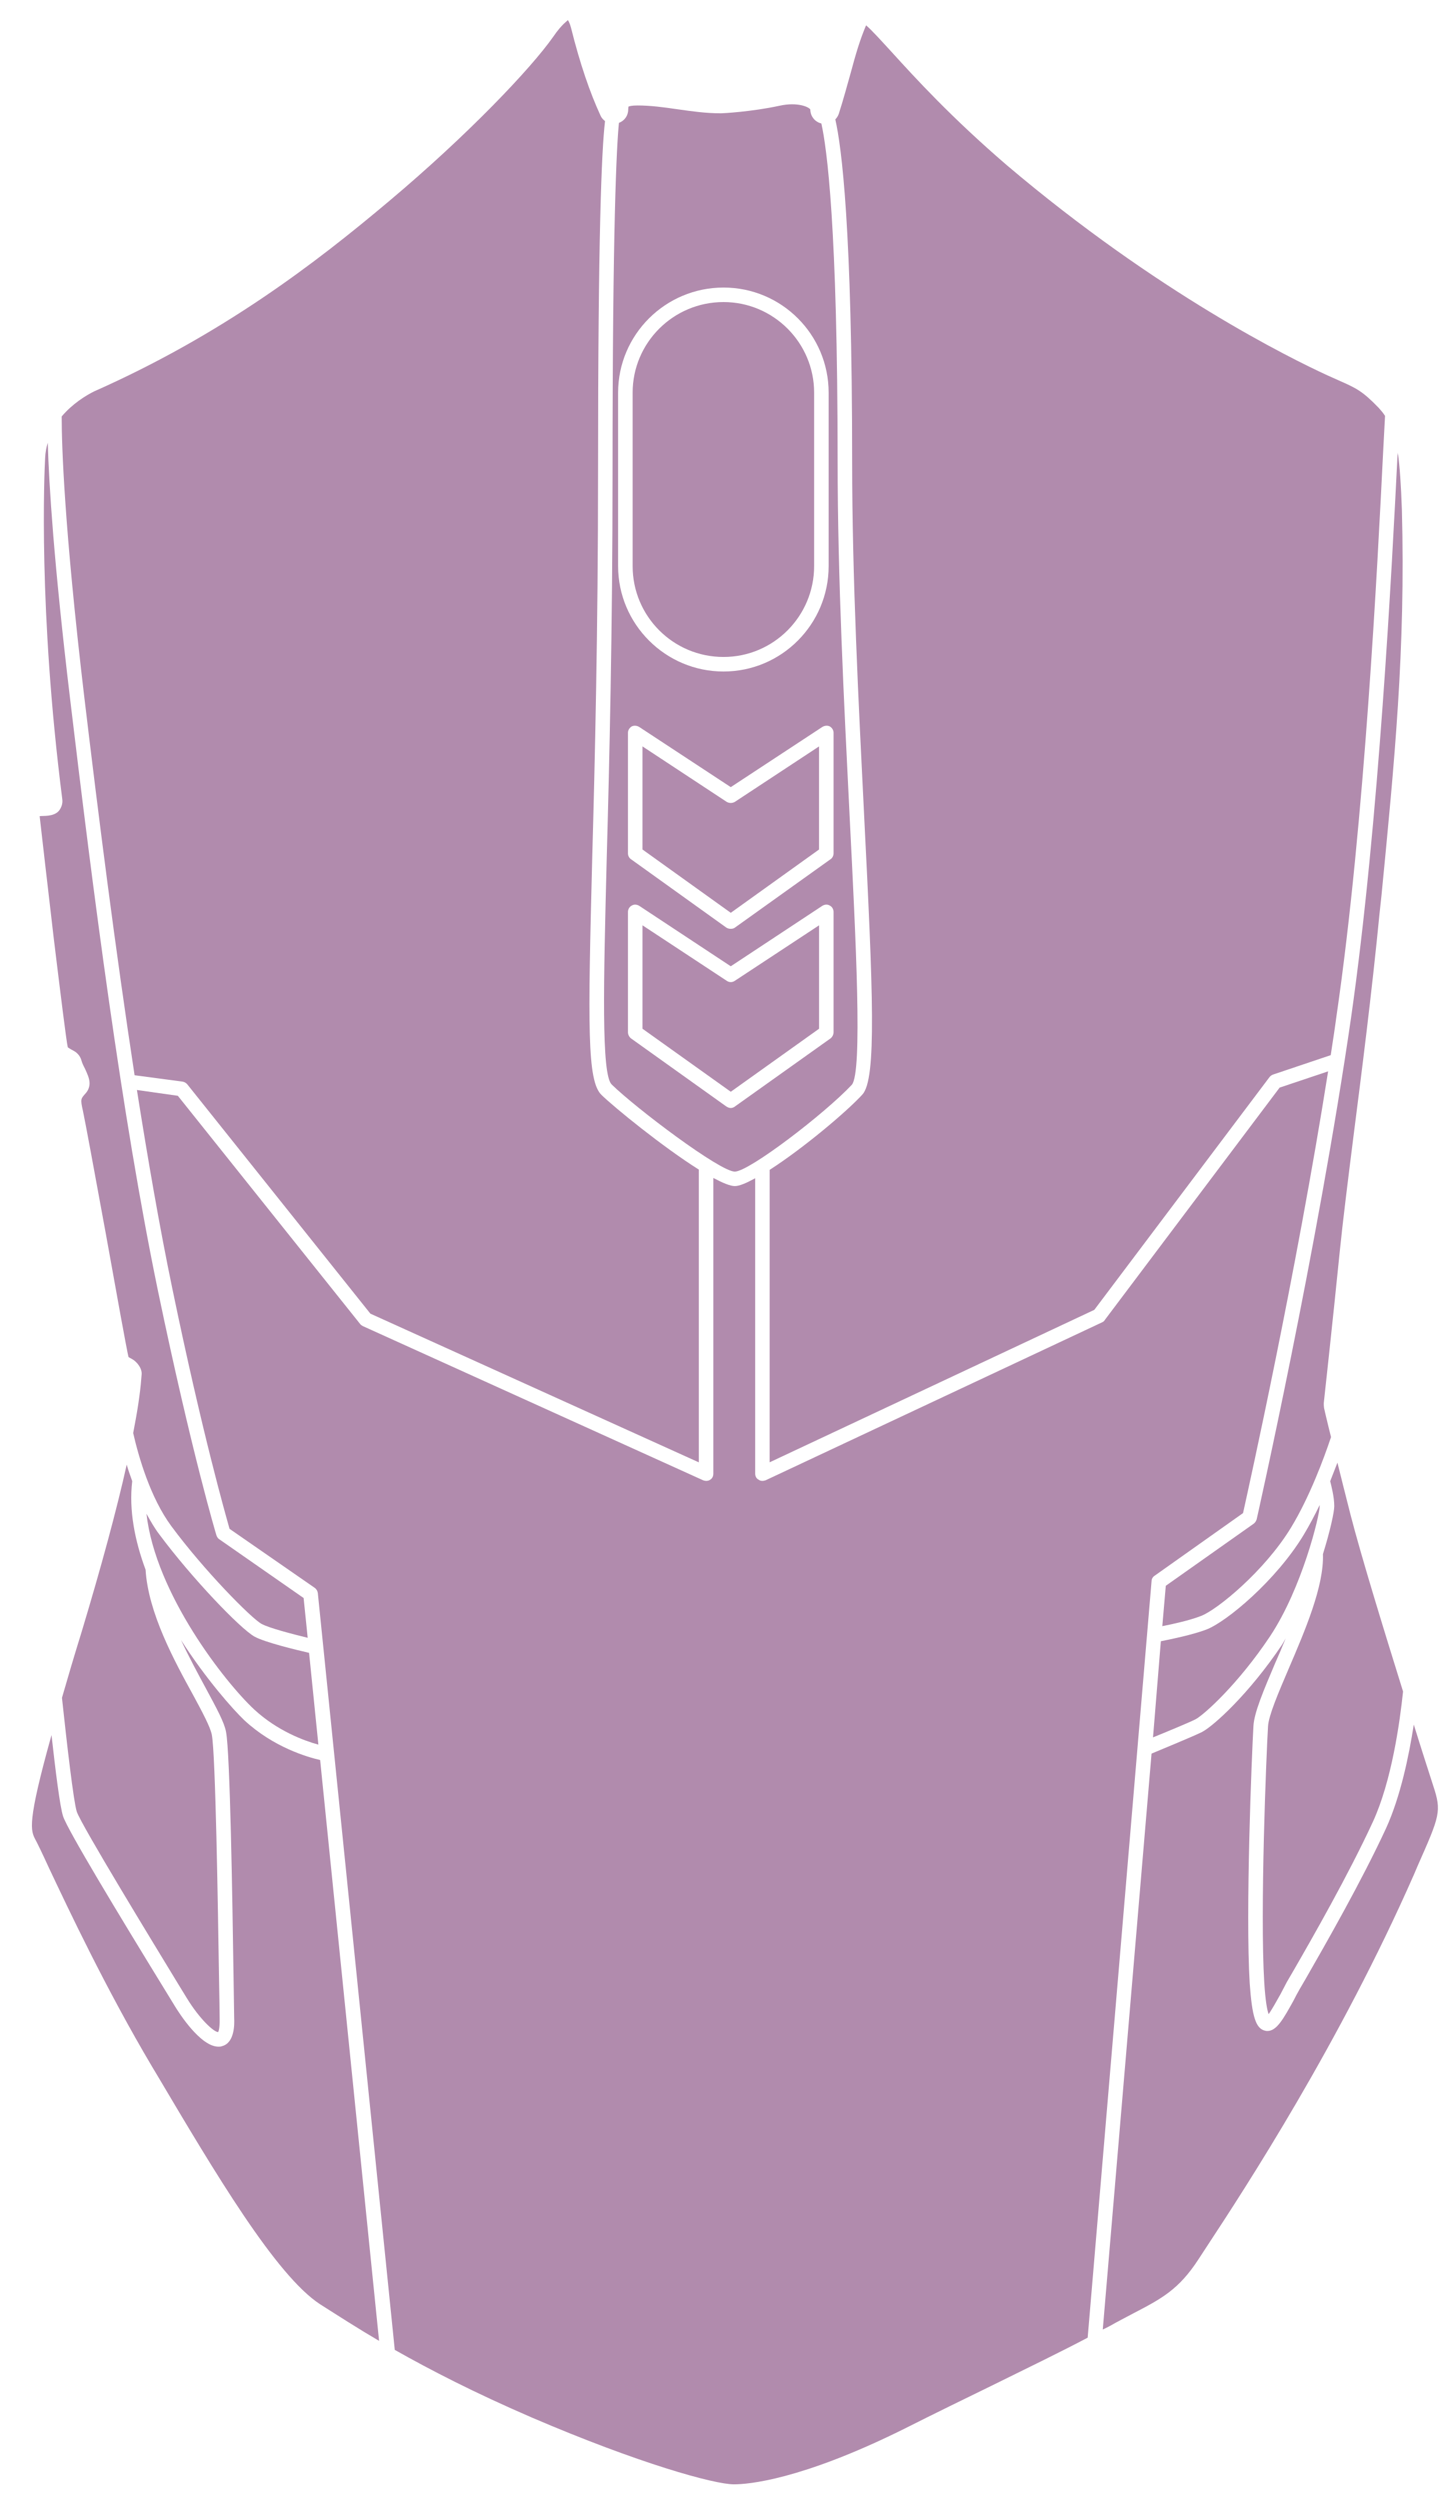 <?xml version="1.0" encoding="UTF-8" standalone="no"?>
<svg
   width="280pt"
   height="482pt"
   version="1.1"
   viewBox="0 0 280 482"
   id="svg380"
   fill="#B18BAD"
   sodipodi:docname="noun-gaming-mouse-1554899(1).svg"
   inkscape:version="1.2.2 (b0a8486541, 2022-12-01)"
   xmlns:inkscape="http://www.inkscape.org/namespaces/inkscape"
   xmlns:sodipodi="http://sodipodi.sourceforge.net/DTD/sodipodi-0.dtd"
   xmlns="http://www.w3.org/2000/svg"
   xmlns:svg="http://www.w3.org/2000/svg">
  <sodipodi:namedview
     id="namedview382"
     pagecolor="#ffffff"
     bordercolor="#000000"
     borderopacity="0.25"
     inkscape:showpageshadow="2"
     inkscape:pageopacity="0.0"
     inkscape:pagecheckerboard="0"
     inkscape:deskcolor="#d1d1d1"
     inkscape:document-units="pt"
     showgrid="false"
     inkscape:zoom="0.93321429"
     inkscape:cx="466.13088"
     inkscape:cy="363.26062"
     inkscape:window-width="1876"
     inkscape:window-height="969"
     inkscape:window-x="0"
     inkscape:window-y="0"
     inkscape:window-maximized="1"
     inkscape:current-layer="svg380" />
  <defs
     id="defs350">
    <symbol
       id="u"
       overflow="visible">
      <path
         d="m 18.766,-1.125 c -0.969,0.5 -1.98,0.875 -3.031,1.125 -1.043,0.258 -2.137,0.391 -3.281,0.391 -3.398,0 -6.09,-0.945 -8.078,-2.844 -1.992,-1.906 -2.984,-4.484 -2.984,-7.734 0,-3.258 0.992,-5.836 2.984,-7.734 1.988,-1.906 4.68,-2.859 8.078,-2.859 1.145,0 2.238,0.133 3.281,0.391 1.051,0.25 2.062,0.625 3.031,1.125 v 4.219 c -0.98,-0.656 -1.945,-1.141 -2.891,-1.453 -0.949,-0.312 -1.949,-0.469 -3,-0.469 -1.875,0 -3.352,0.605 -4.422,1.812 -1.074,1.199 -1.609,2.856 -1.609,4.969 0,2.106 0.535,3.762 1.609,4.969 1.07,1.199 2.547,1.797 4.422,1.797 1.051,0 2.051,-0.148 3,-0.453 0.945,-0.312 1.91,-0.801 2.891,-1.469 z"
         id="path287" />
    </symbol>
    <symbol
       id="b"
       overflow="visible">
      <path
         d="m 13.734,-11.141 c -0.438,-0.195 -0.871,-0.344 -1.297,-0.438 -0.418,-0.102 -0.84,-0.156 -1.266,-0.156 -1.262,0 -2.231,0.406 -2.906,1.219 -0.68,0.805 -1.016,1.953 -1.016,3.453 v 7.062 H 2.359 v -15.312 h 4.891 v 2.516 c 0.625,-1 1.344,-1.727 2.156,-2.188 0.82,-0.469 1.801,-0.703 2.938,-0.703 0.164,0 0.344,0.012 0.531,0.031 0.195,0.012 0.477,0.039 0.844,0.078 z"
         id="path290" />
    </symbol>
    <symbol
       id="a"
       overflow="visible">
      <path
         d="m 17.641,-7.703 v 1.406 H 6.188 c 0.125,1.148 0.539,2.008 1.25,2.578 0.707,0.574 1.703,0.859 2.984,0.859 1.031,0 2.082,-0.148 3.156,-0.453 1.082,-0.312 2.191,-0.773 3.328,-1.391 v 3.766 c -1.156,0.438 -2.312,0.766 -3.469,0.984 -1.156,0.227 -2.312,0.344 -3.469,0.344 -2.773,0 -4.93,-0.703 -6.469,-2.109 -1.531,-1.406 -2.297,-3.379 -2.297,-5.922 0,-2.5 0.754,-4.461 2.266,-5.891 1.508,-1.438 3.582,-2.156 6.219,-2.156 2.406,0 4.332,0.73 5.781,2.188 1.445,1.449 2.172,3.383 2.172,5.797 z m -5.031,-1.625 c 0,-0.926 -0.273,-1.672 -0.812,-2.234 -0.543,-0.57 -1.25,-0.859 -2.125,-0.859 -0.949,0 -1.719,0.266 -2.312,0.797 -0.594,0.531 -0.965,1.297 -1.109,2.297 z"
         id="path293" />
    </symbol>
    <symbol
       id="k"
       overflow="visible">
      <path
         d="m 9.219,-6.891 c -1.023,0 -1.793,0.172 -2.312,0.516 -0.512,0.344 -0.766,0.855 -0.766,1.531 0,0.625 0.207,1.117 0.625,1.469 0.414,0.344 0.988,0.516 1.719,0.516 0.926,0 1.703,-0.328 2.328,-0.984 0.633,-0.664 0.953,-1.492 0.953,-2.484 v -0.562 z m 7.469,-1.844 V 0 h -4.922 v -2.266 c -0.656,0.93 -1.398,1.605 -2.219,2.031 -0.824,0.414 -1.824,0.625 -3,0.625 -1.586,0 -2.871,-0.457 -3.859,-1.375 -0.992,-0.926 -1.484,-2.129 -1.484,-3.609 0,-1.789 0.613,-3.102 1.844,-3.938 1.238,-0.844 3.18,-1.266 5.828,-1.266 h 2.891 v -0.391 c 0,-0.77 -0.309,-1.332 -0.922,-1.688 -0.617,-0.363 -1.57,-0.547 -2.859,-0.547 -1.055,0 -2.031,0.105 -2.938,0.312 -0.898,0.211 -1.73,0.523 -2.5,0.938 v -3.734 c 1.039,-0.25 2.086,-0.441 3.141,-0.578 1.062,-0.133 2.125,-0.203 3.188,-0.203 2.758,0 4.75,0.547 5.969,1.641 1.227,1.086 1.844,2.856 1.844,5.312 z"
         id="path296" />
    </symbol>
    <symbol
       id="d"
       overflow="visible">
      <path
         d="m 7.703,-19.656 v 4.344 H 12.75 v 3.5 H 7.703 v 6.5 c 0,0.711 0.141,1.188 0.422,1.438 0.281,0.25 0.836,0.375 1.672,0.375 h 2.516 v 3.5 h -4.188 c -1.938,0 -3.312,-0.398 -4.125,-1.203 -0.805,-0.812 -1.203,-2.18 -1.203,-4.109 v -6.5 h -2.422 v -3.5 h 2.422 v -4.344 z"
         id="path299" />
    </symbol>
    <symbol
       id="j"
       overflow="visible">
      <path
         d="m 12.766,-13.078 v -8.203 h 4.922 V -1e-4 H 12.766 v -2.219 c -0.668,0.906 -1.406,1.57 -2.219,1.984 -0.813,0.414 -1.758,0.625 -2.828,0.625 -1.887,0 -3.434,-0.75 -4.641,-2.25 -1.211,-1.5 -1.812,-3.426 -1.812,-5.781 0,-2.363 0.602,-4.297 1.812,-5.797 1.207,-1.5 2.754,-2.25 4.641,-2.25 1.062,0 2,0.215 2.812,0.641 0.82,0.43 1.566,1.086 2.234,1.969 z m -3.219,9.922 c 1.039,0 1.836,-0.379 2.391,-1.141 0.551,-0.77 0.828,-1.883 0.828,-3.344 0,-1.457 -0.277,-2.566 -0.828,-3.328 -0.555,-0.77 -1.352,-1.156 -2.391,-1.156 -1.043,0 -1.84,0.387 -2.391,1.156 -0.555,0.762 -0.828,1.871 -0.828,3.328 0,1.461 0.273,2.574 0.828,3.344 0.551,0.762 1.348,1.141 2.391,1.141 z"
         id="path302" />
    </symbol>
    <symbol
       id="i"
       overflow="visible">
      <path
         d="m 10.5,-3.156 c 1.051,0 1.852,-0.379 2.406,-1.141 0.551,-0.77 0.828,-1.883 0.828,-3.344 0,-1.457 -0.277,-2.566 -0.828,-3.328 -0.555,-0.77 -1.355,-1.156 -2.406,-1.156 -1.055,0 -1.859,0.387 -2.422,1.156 -0.555,0.773 -0.828,1.883 -0.828,3.328 0,1.449 0.273,2.559 0.828,3.328 0.562,0.773 1.367,1.156 2.422,1.156 z m -3.25,-9.922 c 0.676,-0.883 1.422,-1.539 2.234,-1.969 0.82,-0.426 1.766,-0.641 2.828,-0.641 1.895,0 3.445,0.75 4.656,2.25 1.207,1.5 1.812,3.434 1.812,5.797 0,2.356 -0.605,4.281 -1.812,5.781 -1.211,1.5 -2.762,2.25 -4.656,2.25 -1.062,0 -2.008,-0.211 -2.828,-0.625 C 8.672,-0.66 7.926,-1.32 7.25,-2.219 V -2e-5 H 2.359 v -21.281 H 7.25 Z"
         id="path305" />
    </symbol>
    <symbol
       id="h"
       overflow="visible">
      <path
         d="m 0.344,-15.312 h 4.891 l 4.125,10.391 3.5,-10.391 h 4.891 l -6.438,16.766 c -0.648,1.695 -1.402,2.883 -2.266,3.562 -0.867,0.688 -2,1.031 -3.406,1.031 H 2.797 V 2.829 h 1.531 c 0.832,0 1.438,-0.137 1.812,-0.406 C 6.523,2.161 6.82,1.692 7.031,1.016 L 7.172,0.595 Z"
         id="path308" />
    </symbol>
    <symbol
       id="g"
       overflow="visible">
      <path
         d="M 14.953,-3.719 H 6.734 L 5.422,0 H 0.141 L 7.703,-20.406 h 6.266 L 21.531,0 H 16.25 Z M 8.047,-7.5 h 5.578 l -2.781,-8.125 z"
         id="path311" />
    </symbol>
    <symbol
       id="t"
       overflow="visible">
      <path
         d="M 2.359,-21.281 H 7.25 V 0 H 2.359 Z"
         id="path314" />
    </symbol>
    <symbol
       id="c"
       overflow="visible">
      <path
         d="m 9.641,-12.188 c -1.086,0 -1.914,0.391 -2.484,1.172 -0.574,0.781 -0.859,1.906 -0.859,3.375 0,1.469 0.285,2.594 0.859,3.375 0.57,0.773 1.398,1.156 2.484,1.156 1.062,0 1.875,-0.383 2.438,-1.156 0.57,-0.781 0.859,-1.906 0.859,-3.375 0,-1.469 -0.289,-2.594 -0.859,-3.375 -0.562,-0.781 -1.375,-1.172 -2.438,-1.172 z m 0,-3.5 c 2.633,0 4.691,0.715 6.172,2.141 1.477,1.418 2.219,3.387 2.219,5.906 0,2.512 -0.742,4.481 -2.219,5.906 C 14.332,-0.317 12.273,0.39 9.641,0.39 6.992,0.39 4.926,-0.317 3.438,-1.735 1.945,-3.161 1.203,-5.13 1.203,-7.641 c 0,-2.519 0.742,-4.488 2.234,-5.906 1.488,-1.426 3.555,-2.141 6.203,-2.141 z"
         id="path317" />
    </symbol>
    <symbol
       id="f"
       overflow="visible">
      <path
         d="M 17.75,-9.328 V 0 h -4.922 v -7.141 c 0,-1.32 -0.031,-2.234 -0.094,-2.734 -0.062,-0.5 -0.168,-0.867 -0.312,-1.109 -0.188,-0.312 -0.449,-0.555 -0.781,-0.734 -0.324,-0.176 -0.695,-0.266 -1.109,-0.266 -1.023,0 -1.824,0.398 -2.406,1.188 -0.586,0.781 -0.875,1.871 -0.875,3.266 V -1e-4 H 2.359 v -15.312 H 7.25 v 2.234 c 0.738,-0.883 1.52,-1.539 2.344,-1.969 0.832,-0.426 1.75,-0.641 2.75,-0.641 1.77,0 3.113,0.547 4.031,1.641 0.914,1.086 1.375,2.656 1.375,4.719 z"
         id="path320" />
    </symbol>
    <symbol
       id="e"
       overflow="visible">
      <path
         d="m 12.422,-21.281 v 3.219 H 9.719 c -0.688,0 -1.172,0.125 -1.453,0.375 -0.273,0.25 -0.406,0.688 -0.406,1.312 v 1.062 h 4.188 v 3.5 H 7.86 V -2e-4 h -4.891 v -11.812 h -2.438 v -3.5 h 2.438 v -1.062 c 0,-1.664 0.461,-2.898 1.391,-3.703 0.926,-0.801 2.367,-1.203 4.328,-1.203 z"
         id="path323" />
    </symbol>
    <symbol
       id="s"
       overflow="visible">
      <path
         d="m 0.422,-15.312 h 4.891 l 3.828,10.578 3.797,-10.578 h 4.906 L 11.812,0 h -5.375 z"
         id="path326" />
    </symbol>
    <symbol
       id="r"
       overflow="visible">
      <path
         d="m 16.547,-12.766 c 0.613,-0.945 1.348,-1.672 2.203,-2.172 0.852,-0.5 1.789,-0.75 2.812,-0.75 1.758,0 3.098,0.547 4.016,1.641 0.926,1.086 1.391,2.656 1.391,4.719 V -4e-4 h -4.922 v -7.984 -0.359 c 0.008,-0.133 0.016,-0.32 0.016,-0.562 0,-1.082 -0.164,-1.863 -0.484,-2.344 -0.312,-0.488 -0.824,-0.734 -1.531,-0.734 -0.93,0 -1.648,0.387 -2.156,1.156 -0.512,0.762 -0.773,1.867 -0.781,3.312 v 7.516 h -4.922 v -7.984 c 0,-1.695 -0.148,-2.785 -0.438,-3.266 -0.293,-0.488 -0.812,-0.734 -1.562,-0.734 -0.938,0 -1.664,0.387 -2.172,1.156 -0.512,0.762 -0.766,1.859 -0.766,3.297 v 7.531 h -4.922 v -15.312 h 4.922 v 2.234 c 0.602,-0.863 1.289,-1.516 2.062,-1.953 0.781,-0.438 1.641,-0.656 2.578,-0.656 1.062,0 2,0.258 2.812,0.766 0.812,0.512 1.426,1.23 1.844,2.156 z"
         id="path329" />
    </symbol>
    <symbol
       id="q"
       overflow="visible">
      <path
         d="M 17.75,-9.328 V 0 h -4.922 v -7.109 c 0,-1.344 -0.031,-2.266 -0.094,-2.766 -0.062,-0.5 -0.168,-0.867 -0.312,-1.109 -0.188,-0.312 -0.449,-0.555 -0.781,-0.734 -0.324,-0.176 -0.695,-0.266 -1.109,-0.266 -1.023,0 -1.824,0.398 -2.406,1.188 -0.586,0.781 -0.875,1.871 -0.875,3.266 V -1e-4 H 2.359 v -21.281 H 7.25 v 8.203 c 0.738,-0.883 1.52,-1.539 2.344,-1.969 0.832,-0.426 1.75,-0.641 2.75,-0.641 1.77,0 3.113,0.547 4.031,1.641 0.914,1.086 1.375,2.656 1.375,4.719 z"
         id="path332" />
    </symbol>
    <symbol
       id="p"
       overflow="visible">
      <path
         d="m 2.578,-20.406 h 5.875 l 7.422,14 v -14 h 4.984 V 0 h -5.875 L 7.562,-14 V 0 H 2.578 Z"
         id="path335" />
    </symbol>
    <symbol
       id="o"
       overflow="visible">
      <path
         d="m 2.188,-5.969 v -9.344 h 4.922 v 1.531 c 0,0.836 -0.008,1.875 -0.016,3.125 -0.012,1.25 -0.016,2.086 -0.016,2.5 0,1.242 0.031,2.133 0.094,2.672 0.07,0.543 0.18,0.934 0.328,1.172 0.207,0.324 0.473,0.574 0.797,0.75 0.32,0.168 0.691,0.25 1.109,0.25 1.02,0 1.82,-0.391 2.406,-1.172 0.582,-0.781 0.875,-1.867 0.875,-3.266 v -7.562 h 4.891 V -6e-4 H 12.688 V -2.219 C 11.945,-1.321 11.164,-0.661 10.344,-0.235 9.519,0.179 8.609,0.39 7.609,0.39 5.848,0.39 4.504,-0.149 3.578,-1.235 2.648,-2.317 2.188,-3.895 2.188,-5.969 Z"
         id="path338" />
    </symbol>
    <symbol
       id="n"
       overflow="visible">
      <path
         d="m 2.578,-20.406 h 8.734 c 2.594,0 4.582,0.578 5.969,1.734 1.395,1.148 2.094,2.789 2.094,4.922 0,2.137 -0.699,3.781 -2.094,4.938 -1.387,1.156 -3.375,1.734 -5.969,1.734 H 7.828 V 3e-4 h -5.25 z m 5.25,3.812 v 5.703 H 10.75 c 1.02,0 1.805,-0.25 2.359,-0.75 0.562,-0.5 0.844,-1.203 0.844,-2.109 0,-0.914 -0.281,-1.617 -0.844,-2.109 -0.555,-0.488 -1.34,-0.734 -2.359,-0.734 z"
         id="path341" />
    </symbol>
    <symbol
       id="m"
       overflow="visible">
      <path
         d="M 2.359,-15.312 H 7.25 v 15.031 c 0,2.051 -0.496,3.617 -1.484,4.703 -0.98,1.082 -2.406,1.625 -4.281,1.625 H -0.938 V 2.828 h 0.859 c 0.926,0 1.562,-0.211 1.906,-0.625 0.352,-0.418 0.531,-1.246 0.531,-2.484 z m 0,-5.969 H 7.25 v 4 H 2.359 Z"
         id="path344" />
    </symbol>
    <symbol
       id="l"
       overflow="visible">
      <path
         d="m 14.719,-14.828 v 3.984 c -0.656,-0.457 -1.324,-0.797 -2,-1.016 -0.668,-0.219 -1.359,-0.328 -2.078,-0.328 -1.367,0 -2.434,0.402 -3.203,1.203 -0.762,0.793 -1.141,1.906 -1.141,3.344 0,1.43 0.379,2.543 1.141,3.344 0.77,0.793 1.836,1.188 3.203,1.188 0.758,0 1.484,-0.109 2.172,-0.328 0.688,-0.227 1.32,-0.566 1.906,-1.016 v 4 c -0.762,0.281 -1.539,0.488 -2.328,0.625 -0.781,0.145 -1.574,0.219 -2.375,0.219 -2.762,0 -4.922,-0.707 -6.484,-2.125 -1.555,-1.414 -2.328,-3.383 -2.328,-5.906 0,-2.531 0.773,-4.504 2.328,-5.922 1.562,-1.414 3.723,-2.125 6.484,-2.125 0.801,0 1.594,0.074 2.375,0.219 0.781,0.137 1.555,0.352 2.328,0.641 z"
         id="path347" />
    </symbol>
  </defs>
  <g
     id="g378"
     transform="translate(-211.095,-38.733)">
    <path
       d="m 225.9,388.06 c -0.617,-1.902 -1.902,-13.047 -2.856,-21.953 1.062,-3.695 2.297,-7.894 3.809,-12.77 3.809,-12.656 6.719,-23.406 8.68,-32.199 0.281,1.062 0.672,2.07 1.062,3.191 -0.672,5.602 0.504,11.48 2.574,17.078 0.504,8.289 5.488,17.473 9.184,24.191 1.793,3.305 3.305,6.16 3.586,7.617 0.727,3.754 1.176,33.098 1.398,47.207 0.055,3.305 0.113,5.938 0.113,7.504 0.055,2.07 -0.281,2.633 -0.281,2.633 -0.84,0 -3.586,-2.519 -6.047,-6.551 l -1.68,-2.742 c -4.59,-7.559 -18.645,-30.574 -19.543,-33.207 z"
       id="path352" />
    <path
       d="m 235.87,300.37 c -0.281,-1.062 -2.465,-13.105 -4.367,-23.742 -2.07,-11.312 -4.031,-21.953 -4.426,-23.742 -0.504,-2.238 -0.391,-2.297 0.504,-3.305 0.504,-0.559 0.785,-1.23 0.785,-1.961 0,-0.953 -0.449,-1.848 -0.895,-2.856 -0.281,-0.504 -0.559,-1.121 -0.672,-1.566 -0.223,-0.785 -0.727,-1.398 -1.398,-1.793 -0.953,-0.504 -1.23,-0.727 -1.23,-0.727 -0.281,-1.121 -1.457,-10.754 -2.688,-20.832 -1.176,-10.078 -2.406,-20.719 -2.742,-23.742 0.672,-0.113 2.633,0.168 3.695,-1.008 0.504,-0.617 0.785,-1.457 0.672,-2.238 -4.648,-36.512 -3.473,-63 -3.305,-65.91 0.055,-1.008 0.223,-1.961 0.504,-2.856 0.223,8.062 1.176,23.129 4.258,49 4.481,37.633 9.969,80.641 17.023,114.69 6.496,31.191 11.199,46.871 11.258,47.039 0.113,0.281 0.281,0.559 0.559,0.727 l 16.238,11.312 0.785,7.672 c -2.969,-0.727 -7.504,-1.902 -8.902,-2.688 -1.961,-1.062 -11.09,-10.305 -17.414,-18.871 -4.031,-5.488 -6.273,-13.273 -7.336,-17.922 0.785,-4.031 1.344,-7.559 1.566,-10.527 l 0.055,-0.672 c 0.168,-1.176 -0.84,-2.519 -1.848,-3.078 -0.23,-0.121 -0.566,-0.289 -0.68,-0.402 z"
       id="path354" />
    <path
       d="m 260.17,354.3 c 2.016,1.121 8.121,2.574 10.527,3.137 l 1.793,17.695 c -2.688,-0.727 -7.894,-2.633 -12.375,-6.777 -5.543,-5.152 -19.039,-22.289 -20.777,-37.742 0.785,1.398 1.566,2.801 2.519,4.031 6.16,8.289 15.512,18.086 18.312,19.656 z"
       id="path356" />
    <path
       d="m 272.83,378.1 11.367,112 c -4.199,-2.465 -7.84,-4.816 -11.367,-7.055 -8.512,-5.543 -20.215,-25.258 -31.527,-44.352 l -0.84,-1.398 c -8.961,-15.121 -16.129,-30.352 -19.992,-38.527 -1.176,-2.574 -2.07,-4.426 -2.519,-5.266 -0.953,-1.793 -1.68,-3.191 3.078,-20.215 0.727,6.551 1.625,13.887 2.238,15.68 0.84,2.574 10.473,18.535 19.824,33.77 l 1.68,2.742 c 0.84,1.398 4.984,7.894 8.457,7.894 0.223,0 0.449,0 0.727,-0.113 2.406,-0.672 2.352,-4.258 2.297,-5.375 l -0.113,-7.504 c -0.223,-15.289 -0.672,-43.68 -1.457,-47.711 -0.336,-1.848 -1.848,-4.594 -3.863,-8.344 -1.512,-2.801 -3.246,-5.992 -4.816,-9.352 4.816,7.504 10.023,13.383 12.207,15.457 5.606,5.203 12.156,7.106 14.621,7.668 z"
       id="path358" />
    <path
       d="m 227.3,172.74 c -3.809,-32.367 -4.312,-47.992 -4.312,-53.703 2.129,-2.519 4.762,-4.09 6.215,-4.816 24.754,-10.977 42.672,-24.695 56.953,-36.734 15.062,-12.656 27.328,-25.535 31.641,-31.695 1.68,-2.465 2.742,-3.023 2.801,-3.191 0.113,0.168 0.391,0.617 0.617,1.512 1.734,6.945 3.641,12.488 5.711,16.969 0.168,0.391 0.504,0.727 0.84,1.008 -0.672,5.769 -1.344,21.895 -1.344,67.594 0,30.855 -0.617,56.055 -1.121,74.426 -0.84,32.648 -1.008,43.062 1.793,45.754 2.465,2.406 11.816,10.023 18.762,14.391 v 56.449 l -63.336,-28.672 -35.281,-44.184 c -0.223,-0.281 -0.559,-0.504 -0.953,-0.559 l -9.238,-1.23 c -3.699,-24.203 -6.945,-49.793 -9.746,-73.316 z"
       id="path360" />
    <path
       d="m 352.8,193.35 16.238,-10.695 v 19.879 l -17.023,12.207 -17.023,-12.207 v -19.879 l 16.238,10.695 c 0.504,0.281 1.066,0.281 1.57,0 z"
       id="path362" />
    <path
       d="m 352.8,227.85 c -0.504,0.336 -1.062,0.336 -1.566,0 l -16.238,-10.695 v 19.938 l 17.023,12.152 17.023,-12.152 v -19.938 z m 0,0 c -0.504,0.336 -1.062,0.336 -1.566,0 l -16.238,-10.695 v 19.938 l 17.023,12.152 17.023,-12.152 v -19.938 z m 22.117,-32.09 c -1.062,-21.449 -2.297,-45.754 -2.297,-67.984 0,-45.305 -2.07,-60.48 -3.137,-65.238 -1.23,-0.281 -2.129,-1.398 -2.129,-2.688 -0.223,-0.449 -2.406,-1.512 -5.938,-0.727 -5.434,1.176 -10.977,1.457 -11.258,1.457 h -0.113 c -2.801,0 -5.602,-0.391 -8.344,-0.785 -2.688,-0.391 -5.207,-0.727 -7.672,-0.727 -1.176,0 -1.625,0.168 -1.734,0.223 0,0 -0.055,0.223 -0.055,0.559 0,1.176 -0.727,2.184 -1.793,2.574 -0.449,4.594 -1.23,19.488 -1.23,67.258 0,30.91 -0.617,56.113 -1.121,74.48 -0.617,24.246 -1.062,41.719 0.953,43.68 4.762,4.648 20.887,16.801 23.742,16.801 2.742,0 17.305,-11.145 22.566,-16.742 2.082,-2.41 0.793,-27.723 -0.441,-52.141 z m -44.629,-81.309 c 0,-11.199 9.129,-20.273 20.328,-20.273 11.199,0 20.273,9.07 20.273,20.273 v 33.434 c 0,11.199 -9.07,20.328 -20.273,20.328 -11.199,0 -20.328,-9.129 -20.328,-20.328 z m 41.551,123.31 c 0,0.449 -0.223,0.895 -0.559,1.176 l -18.48,13.16 c -0.223,0.168 -0.504,0.281 -0.785,0.281 -0.281,0 -0.559,-0.113 -0.84,-0.281 l -18.426,-13.16 c -0.336,-0.281 -0.559,-0.727 -0.559,-1.176 v -23.184 c 0,-0.504 0.281,-1.008 0.727,-1.23 0.449,-0.281 1.008,-0.223 1.457,0.055 l 17.641,11.648 17.641,-11.648 c 0.449,-0.281 1.008,-0.336 1.457,-0.055 0.449,0.223 0.727,0.727 0.727,1.23 z m 0,-34.492 c 0,0.449 -0.223,0.895 -0.559,1.121 l -18.48,13.215 c -0.223,0.168 -0.504,0.223 -0.785,0.223 -0.281,0 -0.559,-0.055 -0.84,-0.223 l -18.426,-13.215 c -0.336,-0.223 -0.559,-0.672 -0.559,-1.121 v -23.238 c 0,-0.504 0.281,-0.953 0.727,-1.23 0.449,-0.223 1.008,-0.168 1.457,0.113 l 17.641,11.594 17.641,-11.594 c 0.449,-0.281 1.008,-0.336 1.457,-0.113 0.449,0.281 0.727,0.727 0.727,1.23 z m -20.609,24.582 -16.238,-10.695 v 19.938 l 17.023,12.152 17.023,-12.152 V 217.156 L 352.8,227.851 c -0.504,0.336 -1.066,0.336 -1.57,0 z m -0.613,-62.441 c 9.633,0 17.473,-7.84 17.473,-17.527 v -33.434 c 0,-9.633 -7.84,-17.473 -17.473,-17.473 -9.688,0 -17.527,7.84 -17.527,17.473 v 33.434 c -0.004,9.688 7.84,17.527 17.527,17.527 z"
       id="path364" />
    <path
       d="m 465.58,328.93 v 0.223 c 0,1.734 -3.359,15.734 -9.574,25.09 -6.16,9.238 -12.77,15.176 -14.391,16.016 -1.23,0.617 -5.543,2.406 -8.176,3.473 l 1.512,-18.535 c 1.961,-0.391 6.047,-1.23 8.734,-2.238 3.977,-1.512 13.496,-9.52 18.762,-18.199 1.117,-1.855 2.184,-3.871 3.133,-5.828 z"
       id="path366" />
    <path
       d="m 433.16,343.6 -12.32,145.88 c -4.984,2.633 -11.199,5.656 -18.594,9.297 -5.039,2.465 -10.695,5.207 -16.91,8.344 -19.879,9.855 -30.07,10.641 -32.703,10.641 -3.809,0 -18.367,-4.031 -38.977,-12.879 -11.145,-4.816 -19.488,-9.129 -26.434,-13.047 l -14.84,-145.94 c -0.055,-0.391 -0.281,-0.785 -0.617,-1.008 l -16.406,-11.367 c -0.785,-2.801 -5.207,-18.199 -11.031,-46.312 -2.465,-11.871 -4.703,-24.863 -6.832,-38.305 l 7.894,1.121 35.168,44.016 c 0.113,0.168 0.336,0.281 0.504,0.391 l 65.633,29.734 c 0.168,0.055 0.391,0.113 0.559,0.113 0.281,0 0.559,-0.055 0.785,-0.223 0.391,-0.223 0.617,-0.672 0.617,-1.176 v -57.012 c 1.793,0.953 3.246,1.566 4.144,1.566 0.895,0 2.297,-0.617 3.922,-1.512 v 56.953 c 0,0.504 0.223,0.953 0.672,1.176 0.223,0.168 0.449,0.223 0.727,0.223 0.223,0 0.391,-0.055 0.617,-0.113 l 64.902,-30.465 c 0.223,-0.113 0.391,-0.223 0.504,-0.449 l 33.711,-44.801 9.352,-3.137 c -6.215,39.312 -15.289,80.137 -16.406,85.176 l -17.078,12.098 c -0.34,0.23 -0.562,0.621 -0.562,1.016 z"
       id="path368" />
    <path
       d="m 375.42,127.78 c 0,-44.969 -2.016,-60.648 -3.246,-66.023 0.277,-0.281 0.5,-0.617 0.668,-1.066 0.953,-2.969 1.625,-5.543 2.297,-7.894 0.953,-3.527 1.734,-6.273 2.969,-9.184 1.176,1.008 3.078,3.137 4.984,5.207 4.535,4.984 11.367,12.488 22.176,21.785 29.062,24.641 54.602,37.184 61.77,40.488 l 2.129,0.953 c 3.414,1.512 4.594,2.016 7.785,5.32 0.449,0.504 0.895,1.008 1.23,1.566 -0.113,1.902 -0.223,4.426 -0.391,7.449 -1.062,21.168 -3.527,70.84 -8.961,108.19 -0.336,2.519 -0.727,5.039 -1.121,7.617 l -11.148,3.75 c -0.281,0.113 -0.504,0.281 -0.672,0.504 l -33.77,44.855 -62.609,29.398 0.004,-56.391 c 6.383,-4.09 14.785,-11.145 17.863,-14.504 2.801,-2.969 2.07,-19.711 0.336,-54.207 -1.062,-21.395 -2.293,-45.641 -2.293,-67.816 z"
       id="path370" />
    <path
       d="m 471.52,330.78 c 2.129,8.23 6.383,22.062 10.137,34.105 -0.617,5.879 -2.184,17.246 -5.824,25.145 -4.703,10.191 -11.648,22.344 -15.398,28.84 l -1.176,2.016 c -0.391,0.785 -0.84,1.566 -1.23,2.352 -0.727,1.289 -1.68,3.023 -2.297,3.863 -0.281,-0.785 -0.617,-2.465 -0.84,-6.106 -0.84,-13.609 0.391,-43.902 0.727,-49.391 0.113,-2.07 1.961,-6.383 3.922,-10.977 3.246,-7.559 6.887,-16.07 6.664,-22.23 1.398,-4.481 2.184,-8.121 2.184,-9.238 0,-1.793 -0.559,-3.922 -0.785,-4.816 0.504,-1.289 0.953,-2.465 1.398,-3.586 0.672,2.742 1.512,6.047 2.519,10.023 z"
       id="path372" />
    <path
       d="m 471.63,234.96 c 5.375,-37.465 7.894,-87.191 8.961,-108.47 0.055,-0.168 0.055,-0.336 0.055,-0.504 0.391,2.801 0.617,6.273 0.785,11.031 0.727,26.992 -1.457,48.887 -3.922,74.258 l -0.391,3.641 c -1.512,15.512 -3.473,30.801 -5.039,43.062 -1.121,8.902 -2.07,16.52 -2.633,22.121 -1.344,13.383 -3.078,29.176 -3.078,29.176 0,0.336 0,0.617 0.055,0.953 0,0 0.391,1.793 1.344,5.602 -1.344,4.031 -4.144,11.594 -7.727,17.473 -5.039,8.289 -14.223,15.848 -17.359,17.023 -2.129,0.84 -5.434,1.566 -7.449,1.961 l 0.672,-7.785 16.969,-11.984 c 0.281,-0.223 0.449,-0.504 0.559,-0.84 0.109,-0.508 11.703,-51.918 18.199,-96.715 z"
       id="path374" />
    <path
       d="m 487.48,383.08 c 1.625,4.93 1.289,5.711 -3.023,15.457 l -0.617,1.457 c -14.336,32.648 -32.762,60.871 -39.762,71.512 l -1.793,2.742 c -3.863,5.992 -7.223,7.727 -12.824,10.641 -1.344,0.727 -2.801,1.457 -4.367,2.352 -0.391,0.223 -0.895,0.449 -1.344,0.672 l 9.406,-111.05 c 2.129,-0.895 8.121,-3.359 9.688,-4.144 2.129,-1.062 9.07,-7.281 15.512,-16.91 0.223,-0.391 0.449,-0.785 0.672,-1.176 -0.672,1.68 -1.398,3.359 -2.07,4.871 -2.238,5.266 -3.977,9.406 -4.144,11.93 -0.336,5.543 -1.566,36.008 -0.727,49.727 0.449,6.441 1.176,8.734 2.969,9.129 0.168,0.055 0.336,0.055 0.449,0.055 1.793,0 3.078,-2.352 4.984,-5.769 0.391,-0.785 0.785,-1.512 1.23,-2.297 l 1.176,-2.016 c 3.754,-6.551 10.754,-18.762 15.512,-29.062 2.742,-6.047 4.367,-13.777 5.32,-19.938 1.457,4.707 2.801,8.852 3.754,11.816 z"
       id="path376" />
  </g>
</svg>
